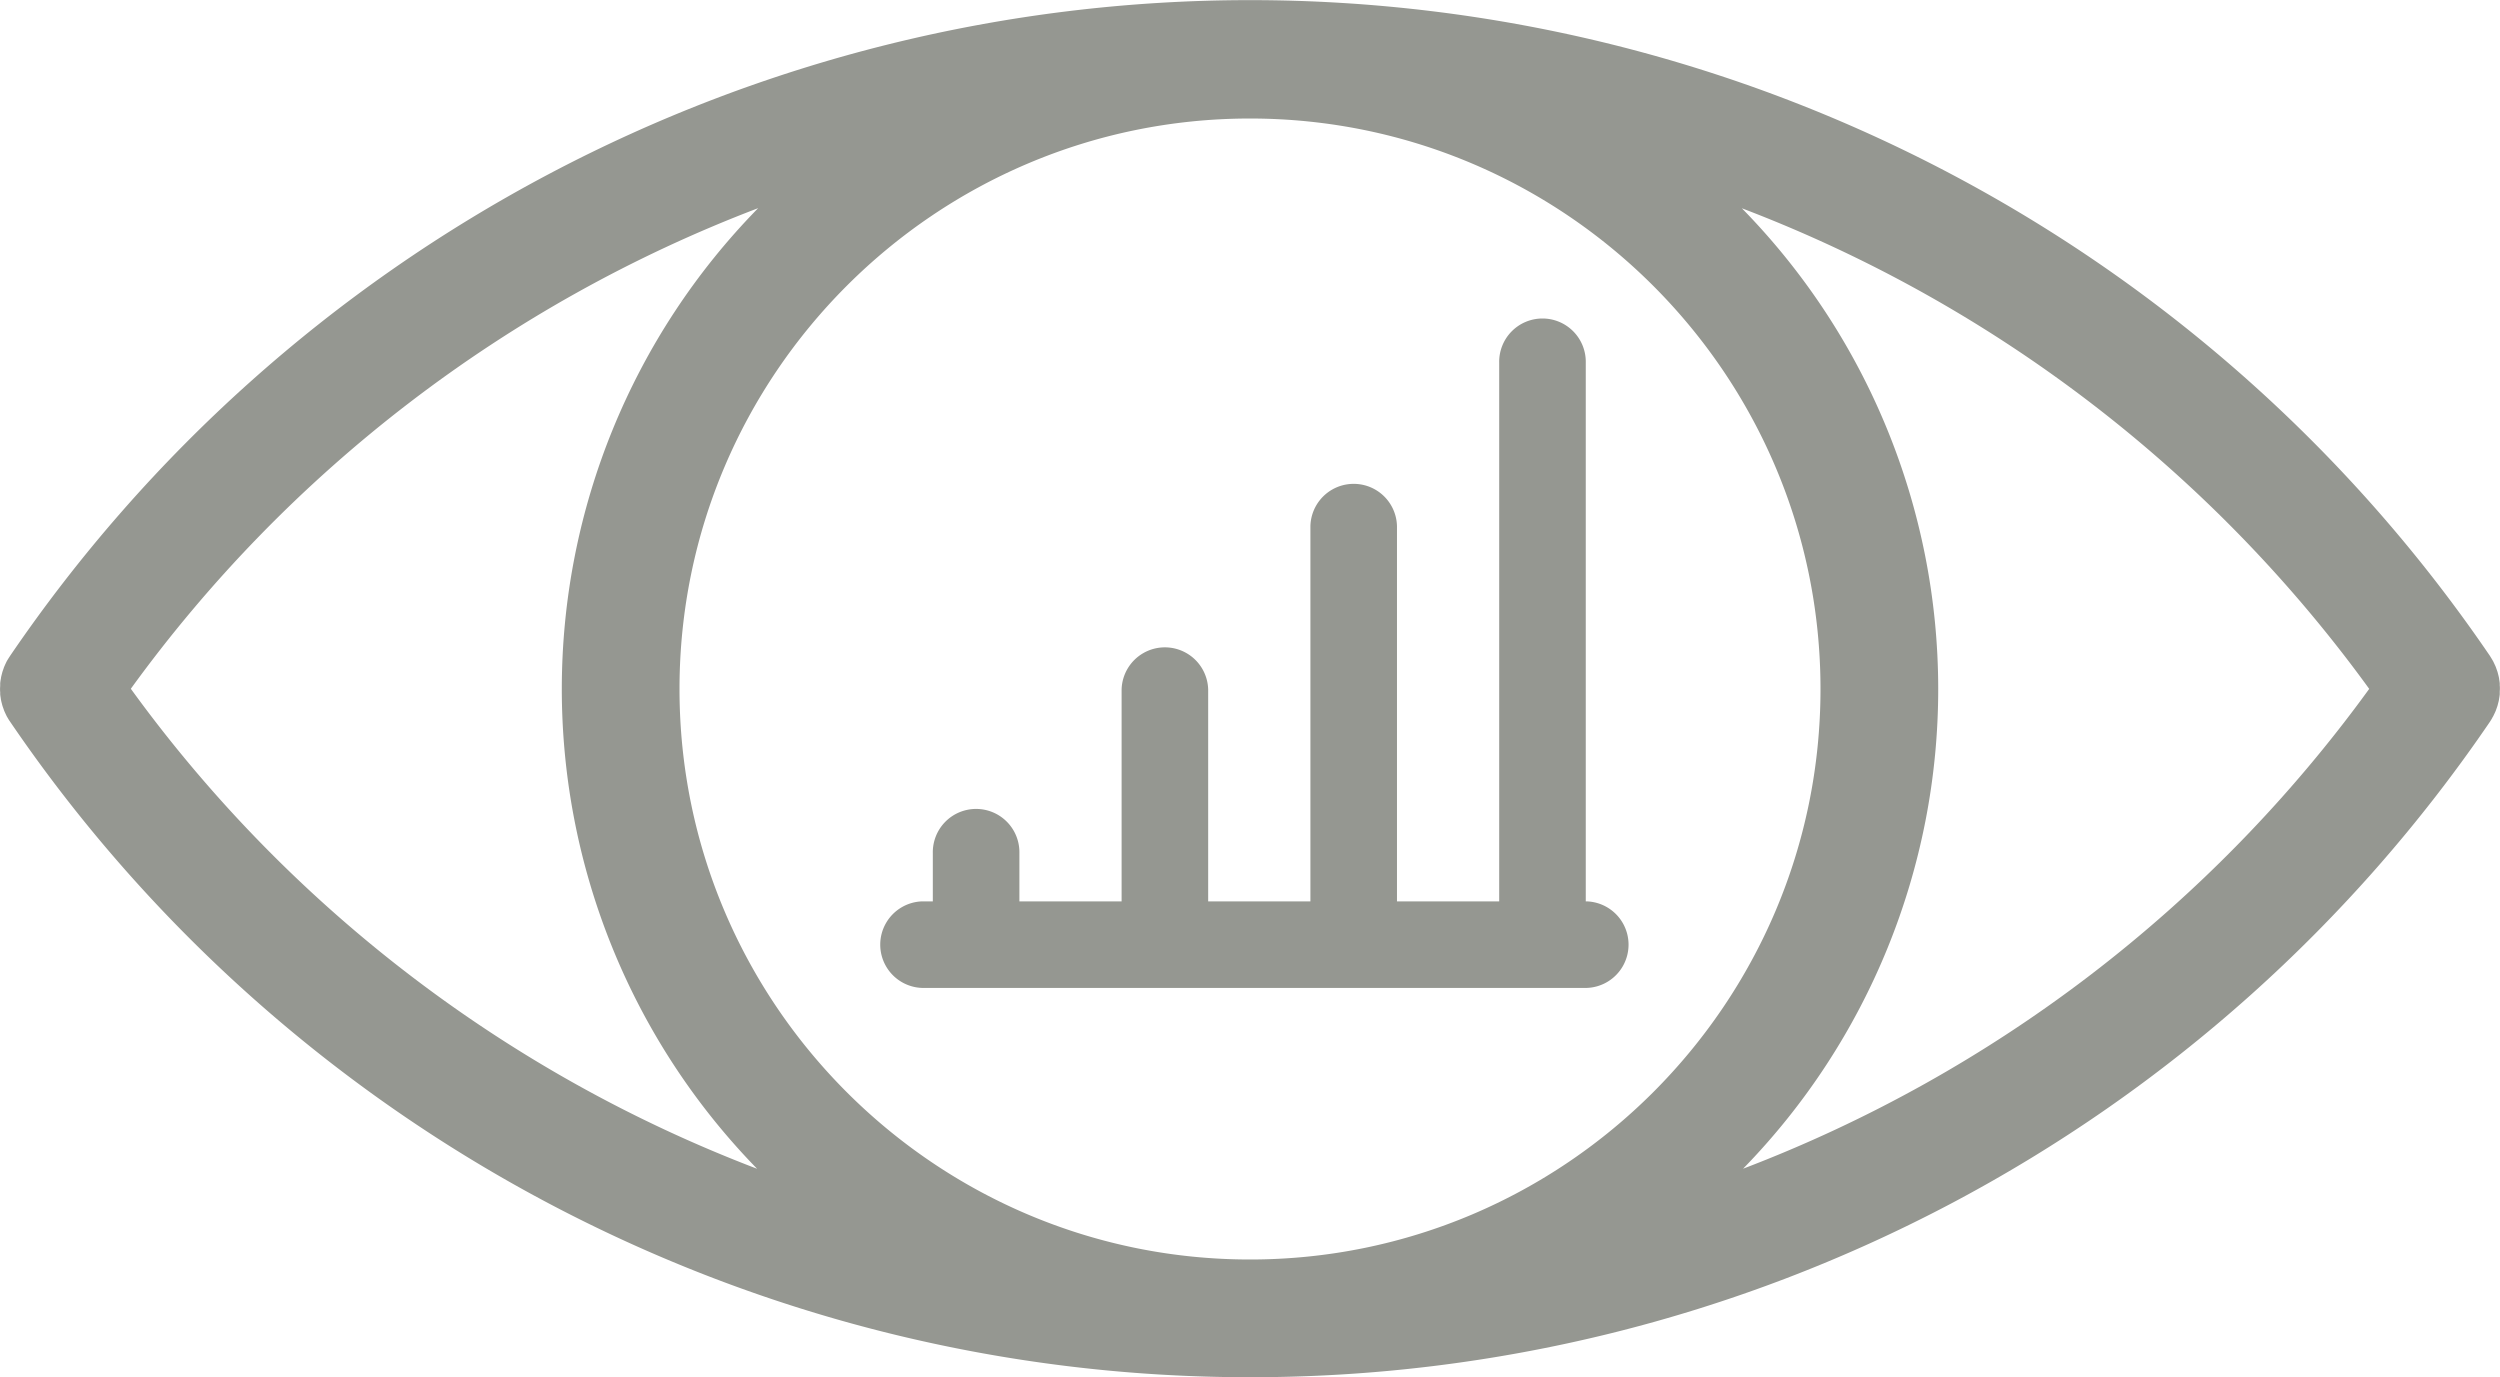 <svg xmlns="http://www.w3.org/2000/svg" viewBox="0 0 1171.58 645.41"><defs><style>.cls-1{fill:#959791;}</style></defs><g id="Layer_2" data-name="Layer 2"><g id="Layer_1-2" data-name="Layer 1"><path class="cls-1" d="M1168.37,335.69c.24-.45.44-.91.66-1.37s.36-.76.52-1.15.26-.71.38-1.06c.18-.51.37-1,.52-1.52.08-.26.13-.53.2-.79.16-.6.32-1.2.44-1.81,0-.25.07-.5.11-.74.1-.62.2-1.24.26-1.87,0-.35,0-.7,0-1.05,0-.52.07-1,.07-1.55s0-1-.07-1.57c0-.34,0-.69,0-1-.06-.63-.16-1.26-.27-1.89,0-.24-.06-.48-.1-.71-.12-.62-.28-1.23-.44-1.84-.07-.25-.12-.51-.2-.76-.15-.52-.34-1-.52-1.53-.13-.35-.24-.71-.38-1.05s-.35-.78-.53-1.16-.42-.92-.65-1.37c-.16-.29-.33-.57-.5-.86-.3-.52-.61-1-.94-1.55l-.14-.22a703,703,0,0,0-1162,0,2.39,2.39,0,0,0-.13.21c-.34.51-.65,1-1,1.56-.17.28-.34.56-.5.85-.23.45-.44.92-.66,1.38S2.19,312,2,312.4s-.25.71-.38,1.06c-.18.51-.37,1-.52,1.52-.08.26-.13.52-.2.78-.16.6-.32,1.21-.43,1.82,0,.24-.07.48-.11.73-.11.62-.21,1.24-.27,1.87,0,.35,0,.7,0,1.05,0,.52-.07,1-.07,1.55s0,1,.07,1.56c0,.35,0,.7,0,1.05.06.62.16,1.24.27,1.87,0,.24.06.49.11.73.11.61.27,1.21.43,1.82.07.26.12.52.2.78.15.51.34,1,.52,1.51s.24.72.38,1.07.35.77.52,1.15.43.92.66,1.38l.5.85c.3.52.61,1.05,1,1.55a1.59,1.59,0,0,0,.13.22,702.64,702.64,0,0,0,581,307.09,702.64,702.64,0,0,0,581-307.09l.14-.22c.33-.5.64-1,.94-1.55C1168,336.27,1168.21,336,1168.37,335.69ZM585.79,590.24c-147.42,0-267.35-119.93-267.35-267.35S438.37,55.54,585.79,55.54,853.14,175.47,853.14,322.89,733.21,590.24,585.79,590.24ZM61.31,322.78a647.85,647.85,0,0,1,294-225.24,321.92,321.92,0,0,0-.5,450.19A647.47,647.47,0,0,1,61.31,322.78Zm755.47,225a321.92,321.92,0,0,0-.49-450.18,648,648,0,0,1,294,225.23A647.47,647.47,0,0,1,816.78,547.73Z"/><path class="cls-1" d="M743.38,422.41h-.24V170a20.29,20.29,0,1,0-40.57,0V422.41h-47.9V246.59a20.29,20.29,0,0,0-40.57,0V422.41H566.19v-99.2a20.29,20.29,0,0,0-40.57,0v99.2h-47.9V399.83a20.29,20.29,0,1,0-40.57,0v22.58h-4.8a20.29,20.29,0,0,0,0,40.57h311a20.29,20.29,0,0,0,0-40.57Z"/></g></g></svg>